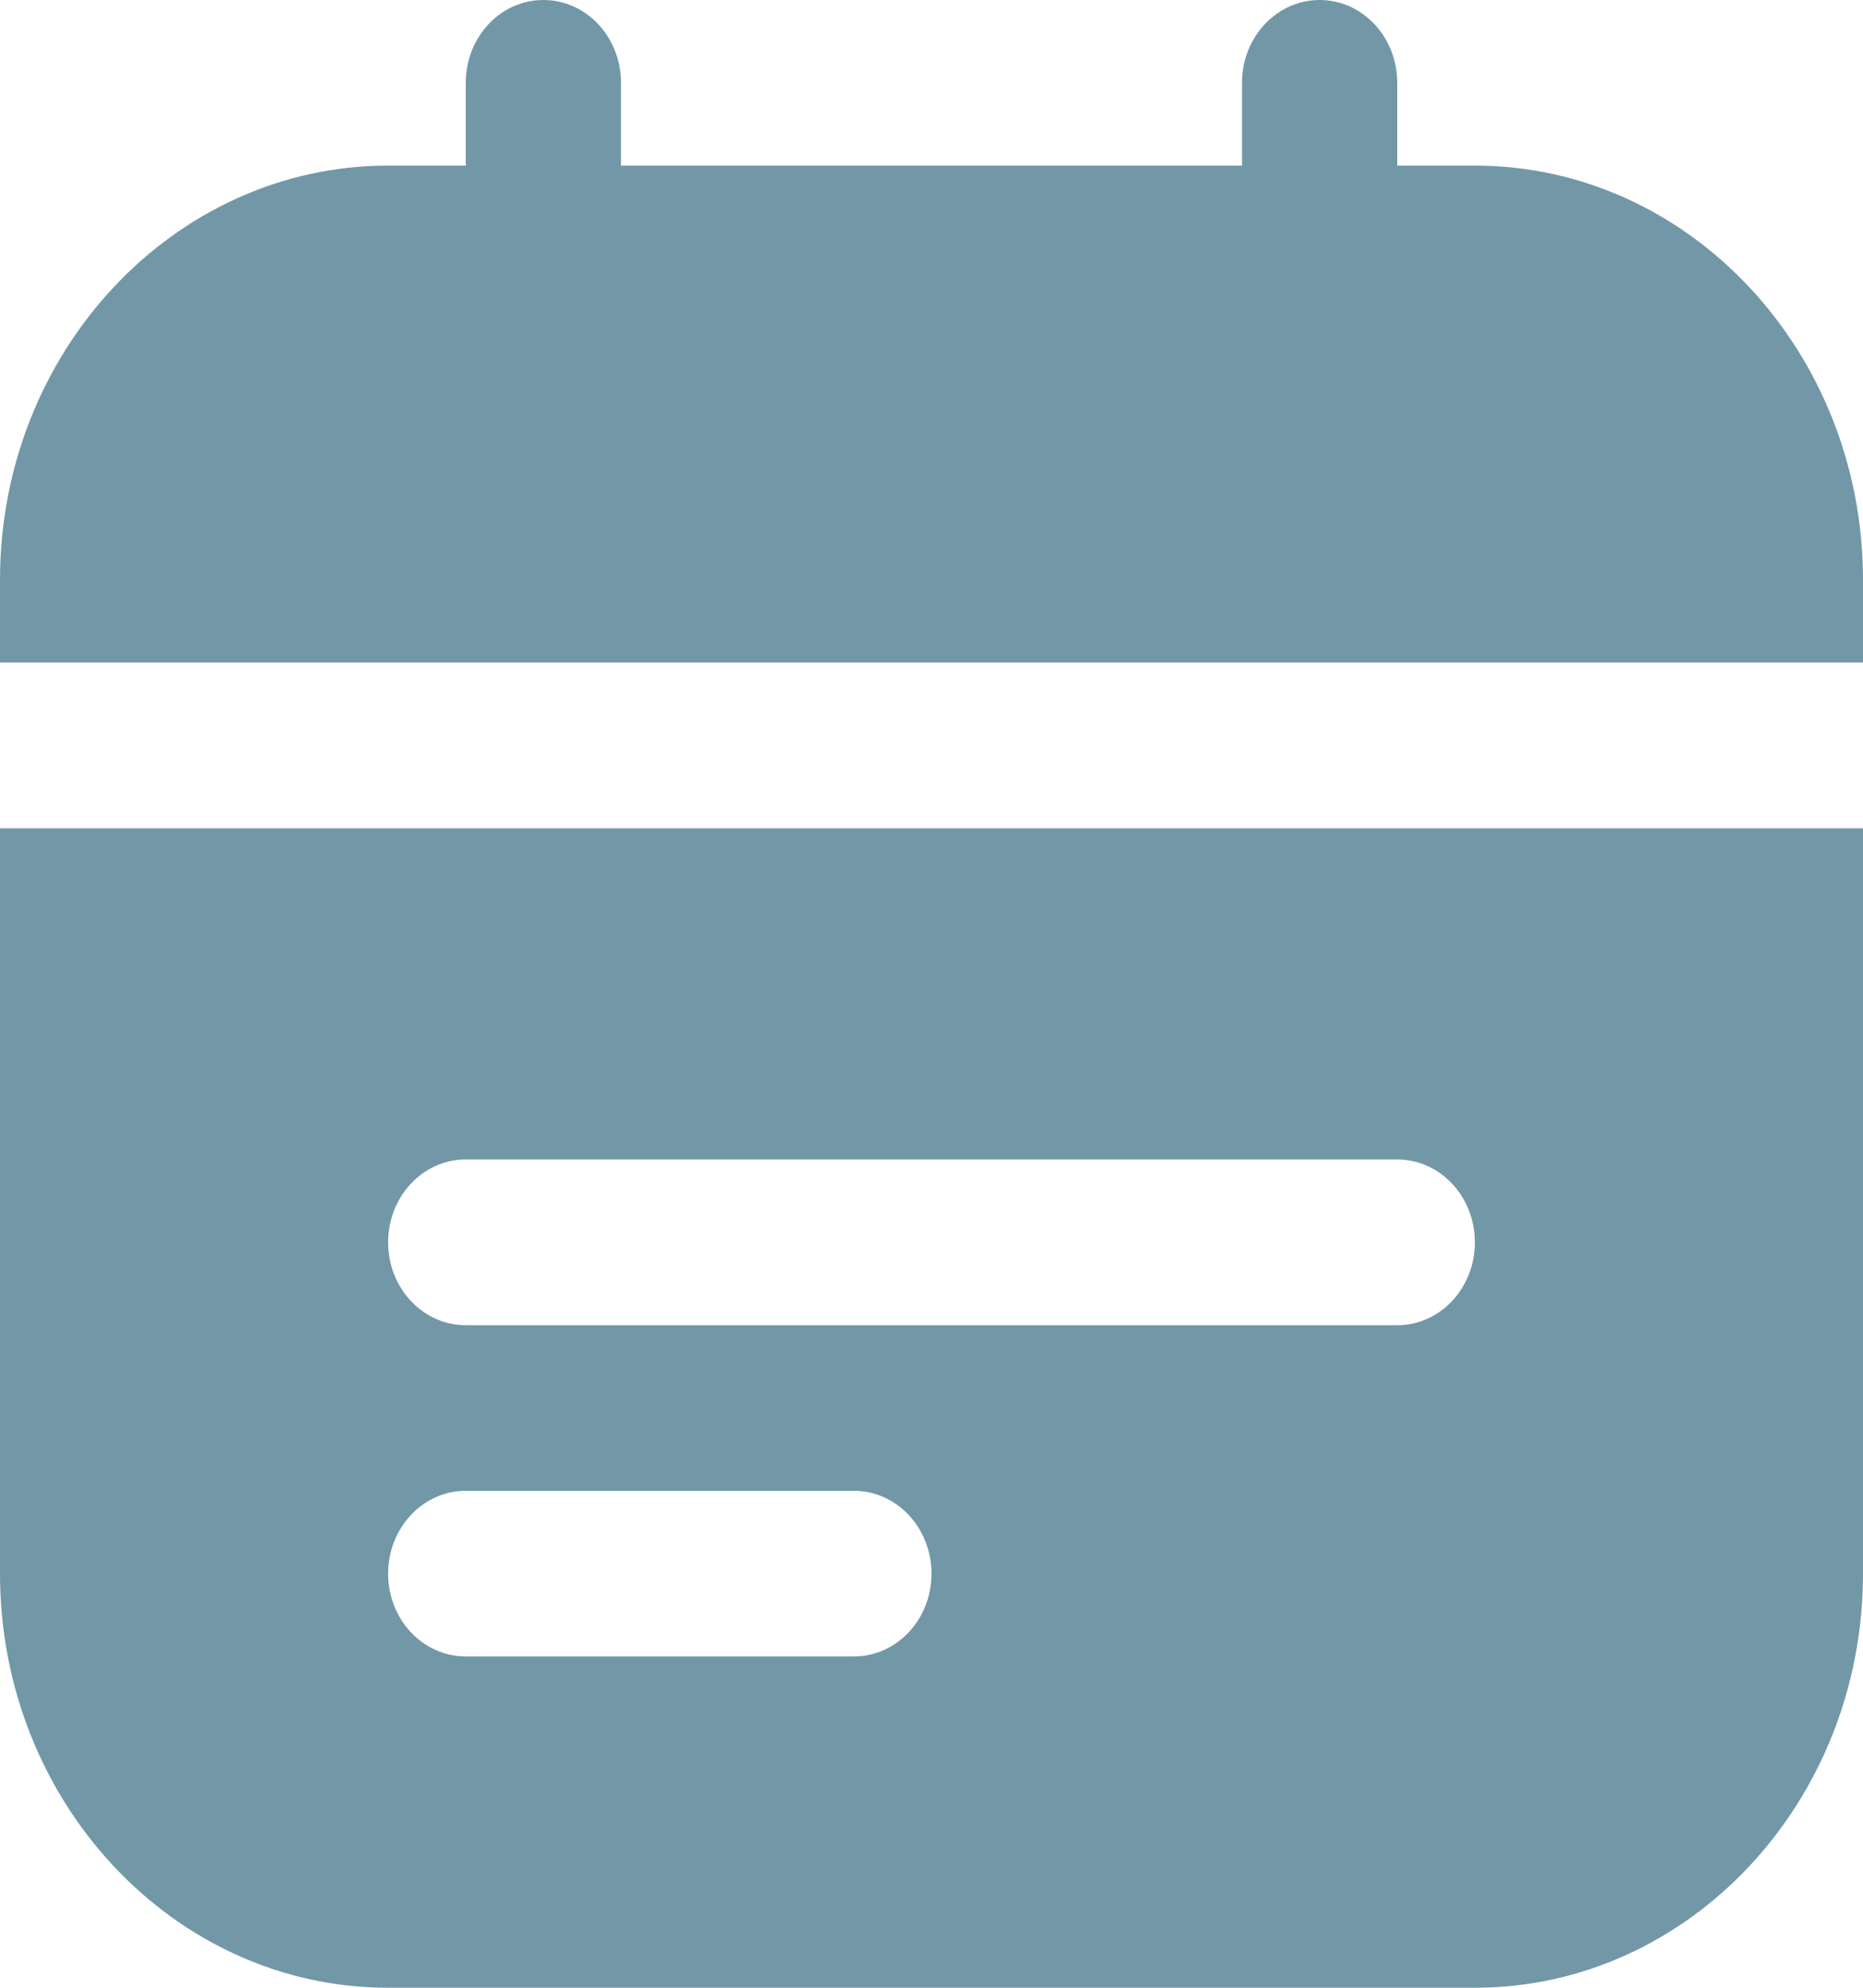 <svg width="15" height="16" viewBox="0 0 15 16" fill="none" xmlns="http://www.w3.org/2000/svg">
<path d="M0 5.333V4.667C0 2.829 1.402 1.333 3.125 1.333H3.75V0.667C3.75 0.299 4.029 0 4.375 0C4.721 0 5 0.299 5 0.667V1.333H10V0.667C10 0.299 10.279 0 10.625 0C10.971 0 11.25 0.299 11.25 0.667V1.333H11.875C13.598 1.333 15 2.829 15 4.667V5.333H0ZM15 6.667V12.667C15 14.505 13.598 16 11.875 16H3.125C1.402 16 0 14.505 0 12.667V6.667H15ZM7.5 12.667C7.5 12.299 7.221 12 6.875 12H3.75C3.404 12 3.125 12.299 3.125 12.667C3.125 13.035 3.404 13.333 3.75 13.333H6.875C7.221 13.333 7.5 13.035 7.5 12.667ZM11.875 10C11.875 9.632 11.596 9.333 11.25 9.333H3.75C3.404 9.333 3.125 9.632 3.125 10C3.125 10.368 3.404 10.667 3.75 10.667H11.25C11.596 10.667 11.875 10.368 11.875 10Z" fill="#7298A8"/>
</svg>
